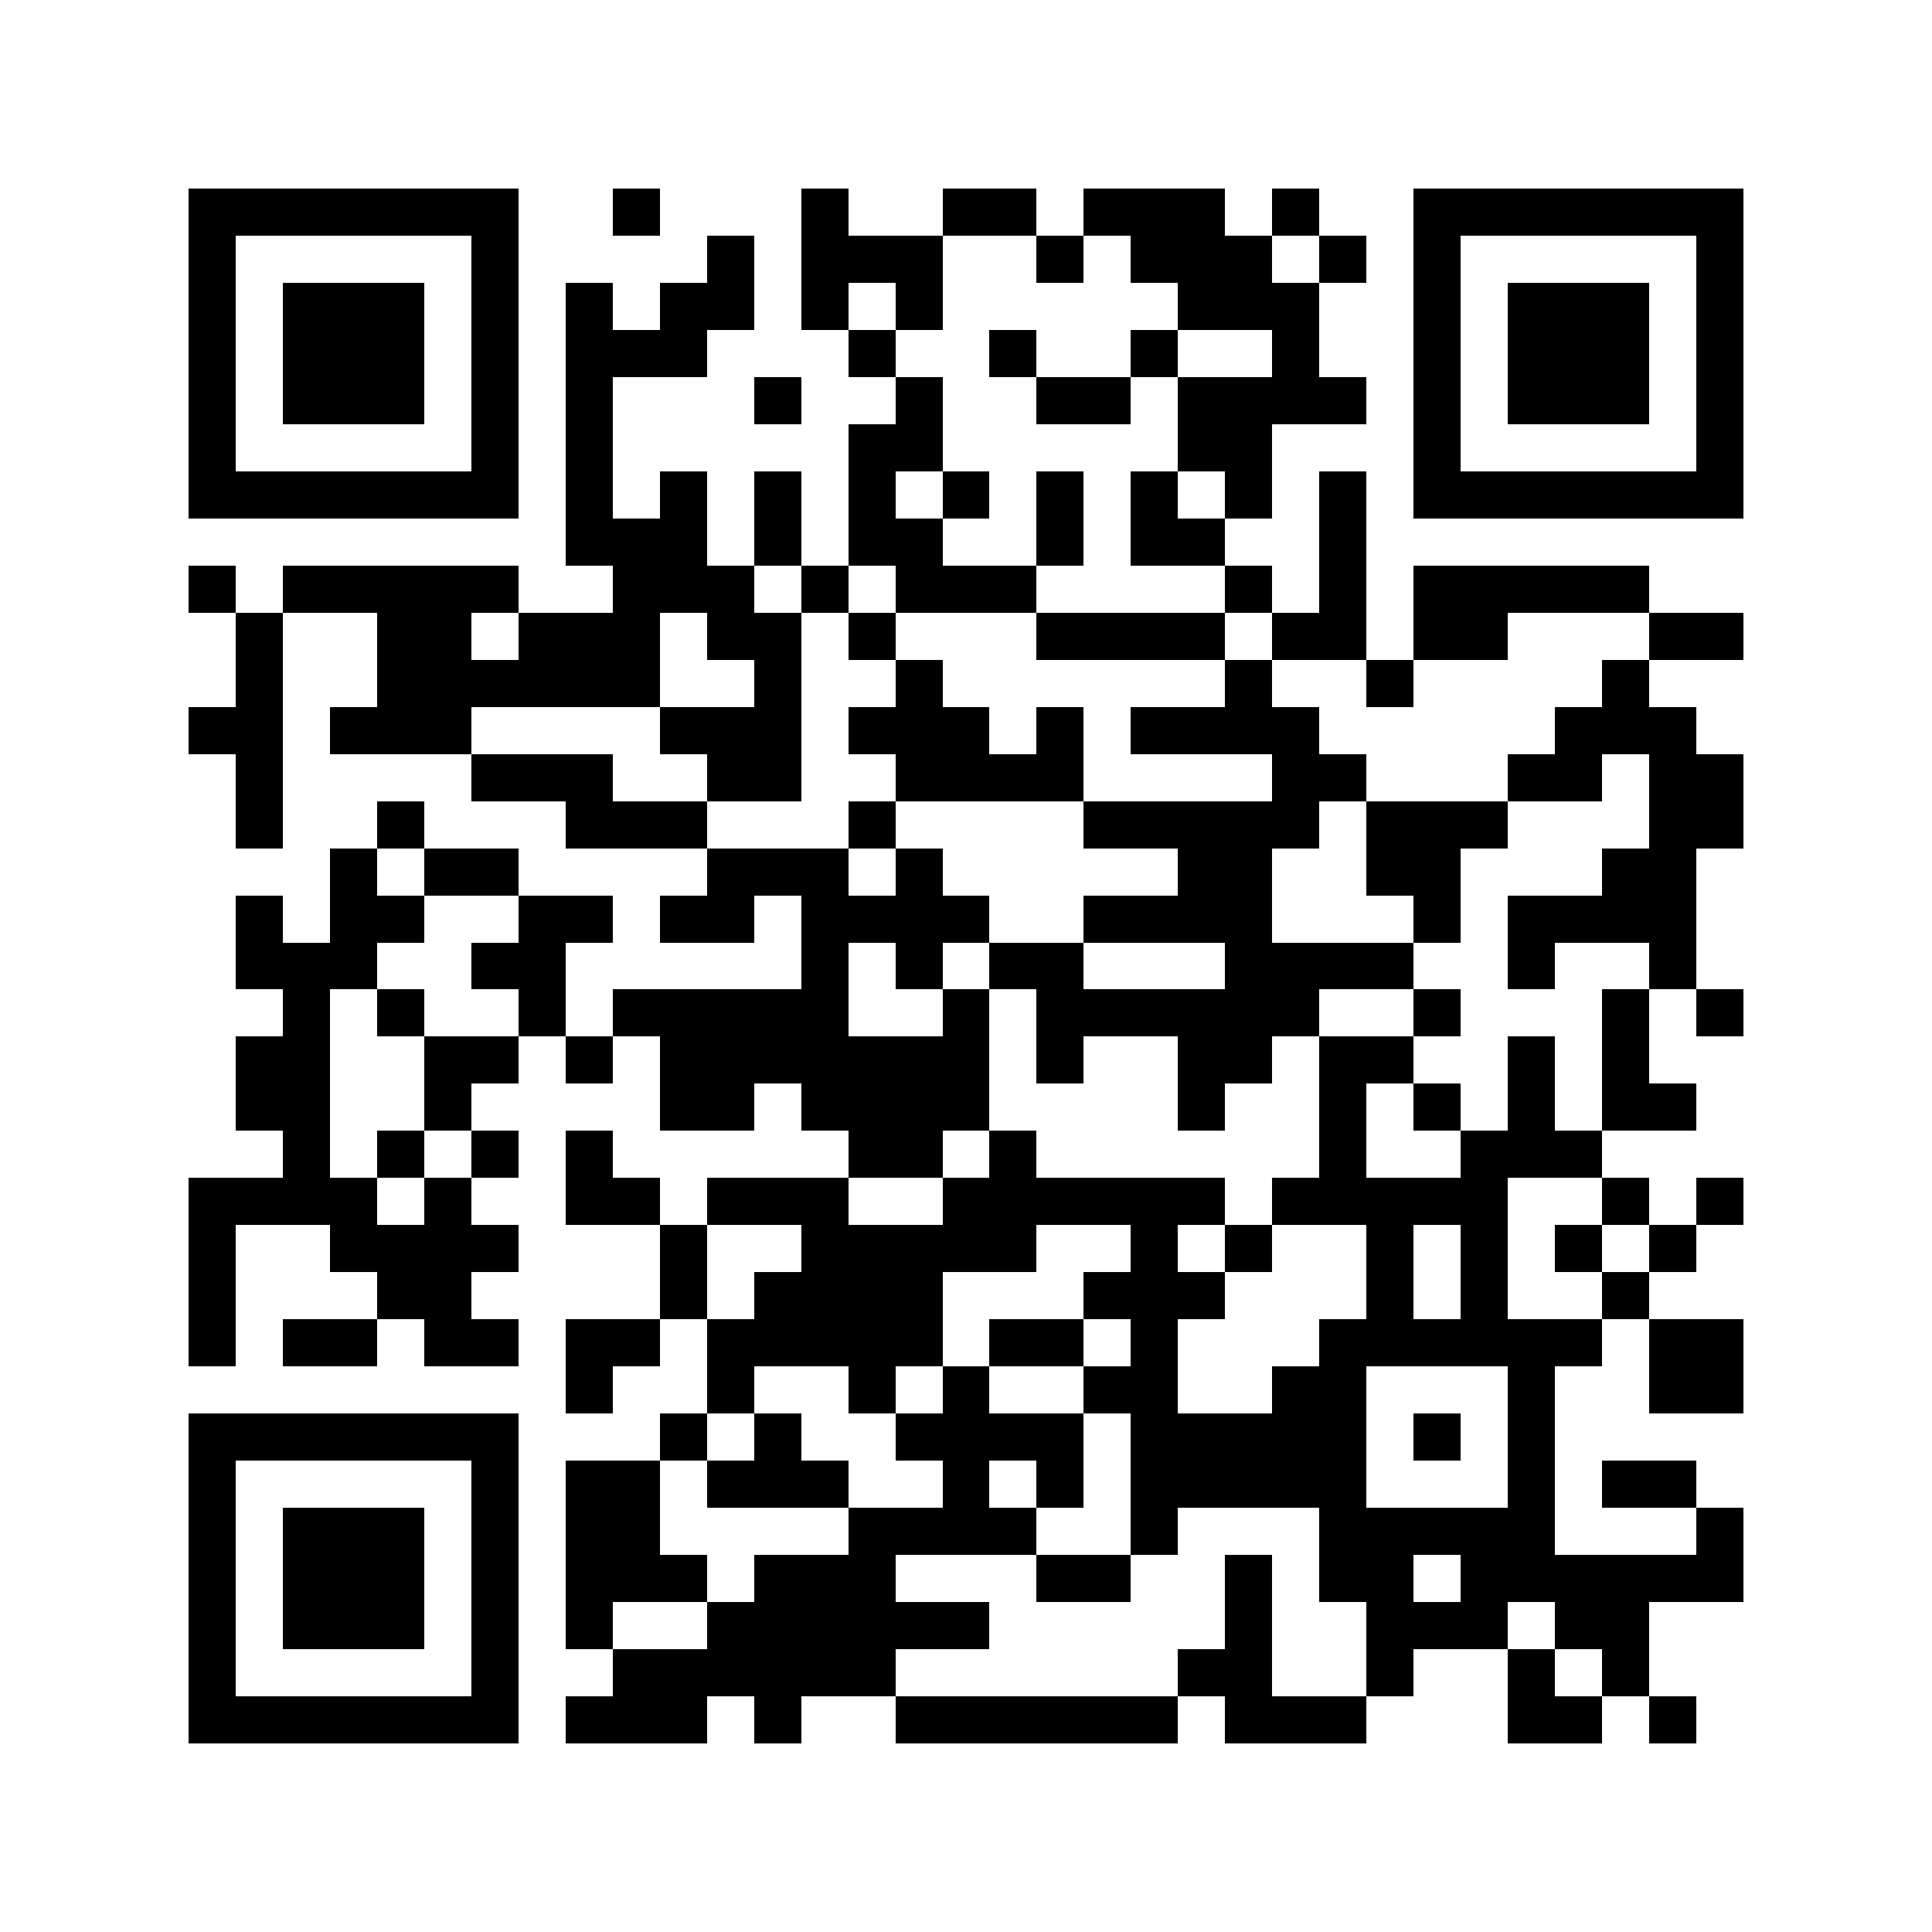 <?xml version="1.0" encoding="utf-8"?><!DOCTYPE svg PUBLIC "-//W3C//DTD SVG 1.1//EN" "http://www.w3.org/Graphics/SVG/1.1/DTD/svg11.dtd"><svg xmlns="http://www.w3.org/2000/svg" viewBox="0 0 41 41" shape-rendering="crispEdges"><path fill="#ffffff" d="M0 0h41v41H0z"/><path stroke="#000000" d="M4 4.5h7m2 0h1m3 0h1m2 0h2m1 0h3m1 0h1m2 0h7M4 5.5h1m5 0h1m4 0h1m1 0h3m2 0h1m1 0h3m1 0h1m1 0h1m5 0h1M4 6.5h1m1 0h3m1 0h1m1 0h1m1 0h2m1 0h1m1 0h1m5 0h3m2 0h1m1 0h3m1 0h1M4 7.5h1m1 0h3m1 0h1m1 0h3m3 0h1m2 0h1m2 0h1m2 0h1m2 0h1m1 0h3m1 0h1M4 8.5h1m1 0h3m1 0h1m1 0h1m3 0h1m2 0h1m2 0h2m1 0h4m1 0h1m1 0h3m1 0h1M4 9.5h1m5 0h1m1 0h1m5 0h2m5 0h2m3 0h1m5 0h1M4 10.5h7m1 0h1m1 0h1m1 0h1m1 0h1m1 0h1m1 0h1m1 0h1m1 0h1m1 0h1m1 0h7M12 11.5h3m1 0h1m1 0h2m2 0h1m1 0h2m2 0h1M4 12.5h1m1 0h5m2 0h3m1 0h1m1 0h3m4 0h1m1 0h1m1 0h5M5 13.5h1m2 0h2m1 0h3m1 0h2m1 0h1m3 0h4m1 0h2m1 0h2m3 0h2M5 14.5h1m2 0h6m2 0h1m2 0h1m6 0h1m2 0h1m4 0h1M4 15.5h2m1 0h3m4 0h3m1 0h3m1 0h1m1 0h4m5 0h3M5 16.5h1m4 0h3m2 0h2m2 0h4m4 0h2m3 0h2m1 0h2M5 17.5h1m2 0h1m3 0h3m3 0h1m4 0h5m1 0h3m3 0h2M7 18.5h1m1 0h2m4 0h3m1 0h1m5 0h2m2 0h2m3 0h2M5 19.5h1m1 0h2m2 0h2m1 0h2m1 0h4m2 0h4m3 0h1m1 0h4M5 20.5h3m2 0h2m5 0h1m1 0h1m1 0h2m3 0h4m2 0h1m2 0h1M6 21.5h1m1 0h1m2 0h1m1 0h5m2 0h1m1 0h6m2 0h1m3 0h1m1 0h1M5 22.5h2m2 0h2m1 0h1m1 0h7m1 0h1m2 0h2m1 0h2m2 0h1m1 0h1M5 23.5h2m2 0h1m4 0h2m1 0h4m4 0h1m2 0h1m1 0h1m1 0h1m1 0h2M6 24.5h1m1 0h1m1 0h1m1 0h1m5 0h2m1 0h1m6 0h1m2 0h3M4 25.5h4m1 0h1m2 0h2m1 0h3m2 0h6m1 0h5m2 0h1m1 0h1M4 26.5h1m2 0h4m3 0h1m2 0h5m2 0h1m1 0h1m2 0h1m1 0h1m1 0h1m1 0h1M4 27.5h1m3 0h2m4 0h1m1 0h4m3 0h3m3 0h1m1 0h1m2 0h1M4 28.5h1m1 0h2m1 0h2m1 0h2m1 0h5m1 0h2m1 0h1m3 0h6m1 0h2M12 29.5h1m2 0h1m2 0h1m1 0h1m2 0h2m2 0h2m3 0h1m2 0h2M4 30.5h7m3 0h1m1 0h1m2 0h4m1 0h5m1 0h1m1 0h1M4 31.5h1m5 0h1m1 0h2m1 0h3m2 0h1m1 0h1m1 0h5m3 0h1m1 0h2M4 32.5h1m1 0h3m1 0h1m1 0h2m4 0h4m2 0h1m3 0h5m3 0h1M4 33.5h1m1 0h3m1 0h1m1 0h3m1 0h3m3 0h2m2 0h1m1 0h2m1 0h6M4 34.5h1m1 0h3m1 0h1m1 0h1m2 0h6m5 0h1m2 0h3m1 0h2M4 35.5h1m5 0h1m2 0h6m6 0h2m2 0h1m2 0h1m1 0h1M4 36.5h7m1 0h3m1 0h1m2 0h6m1 0h3m3 0h2m1 0h1"/></svg>
